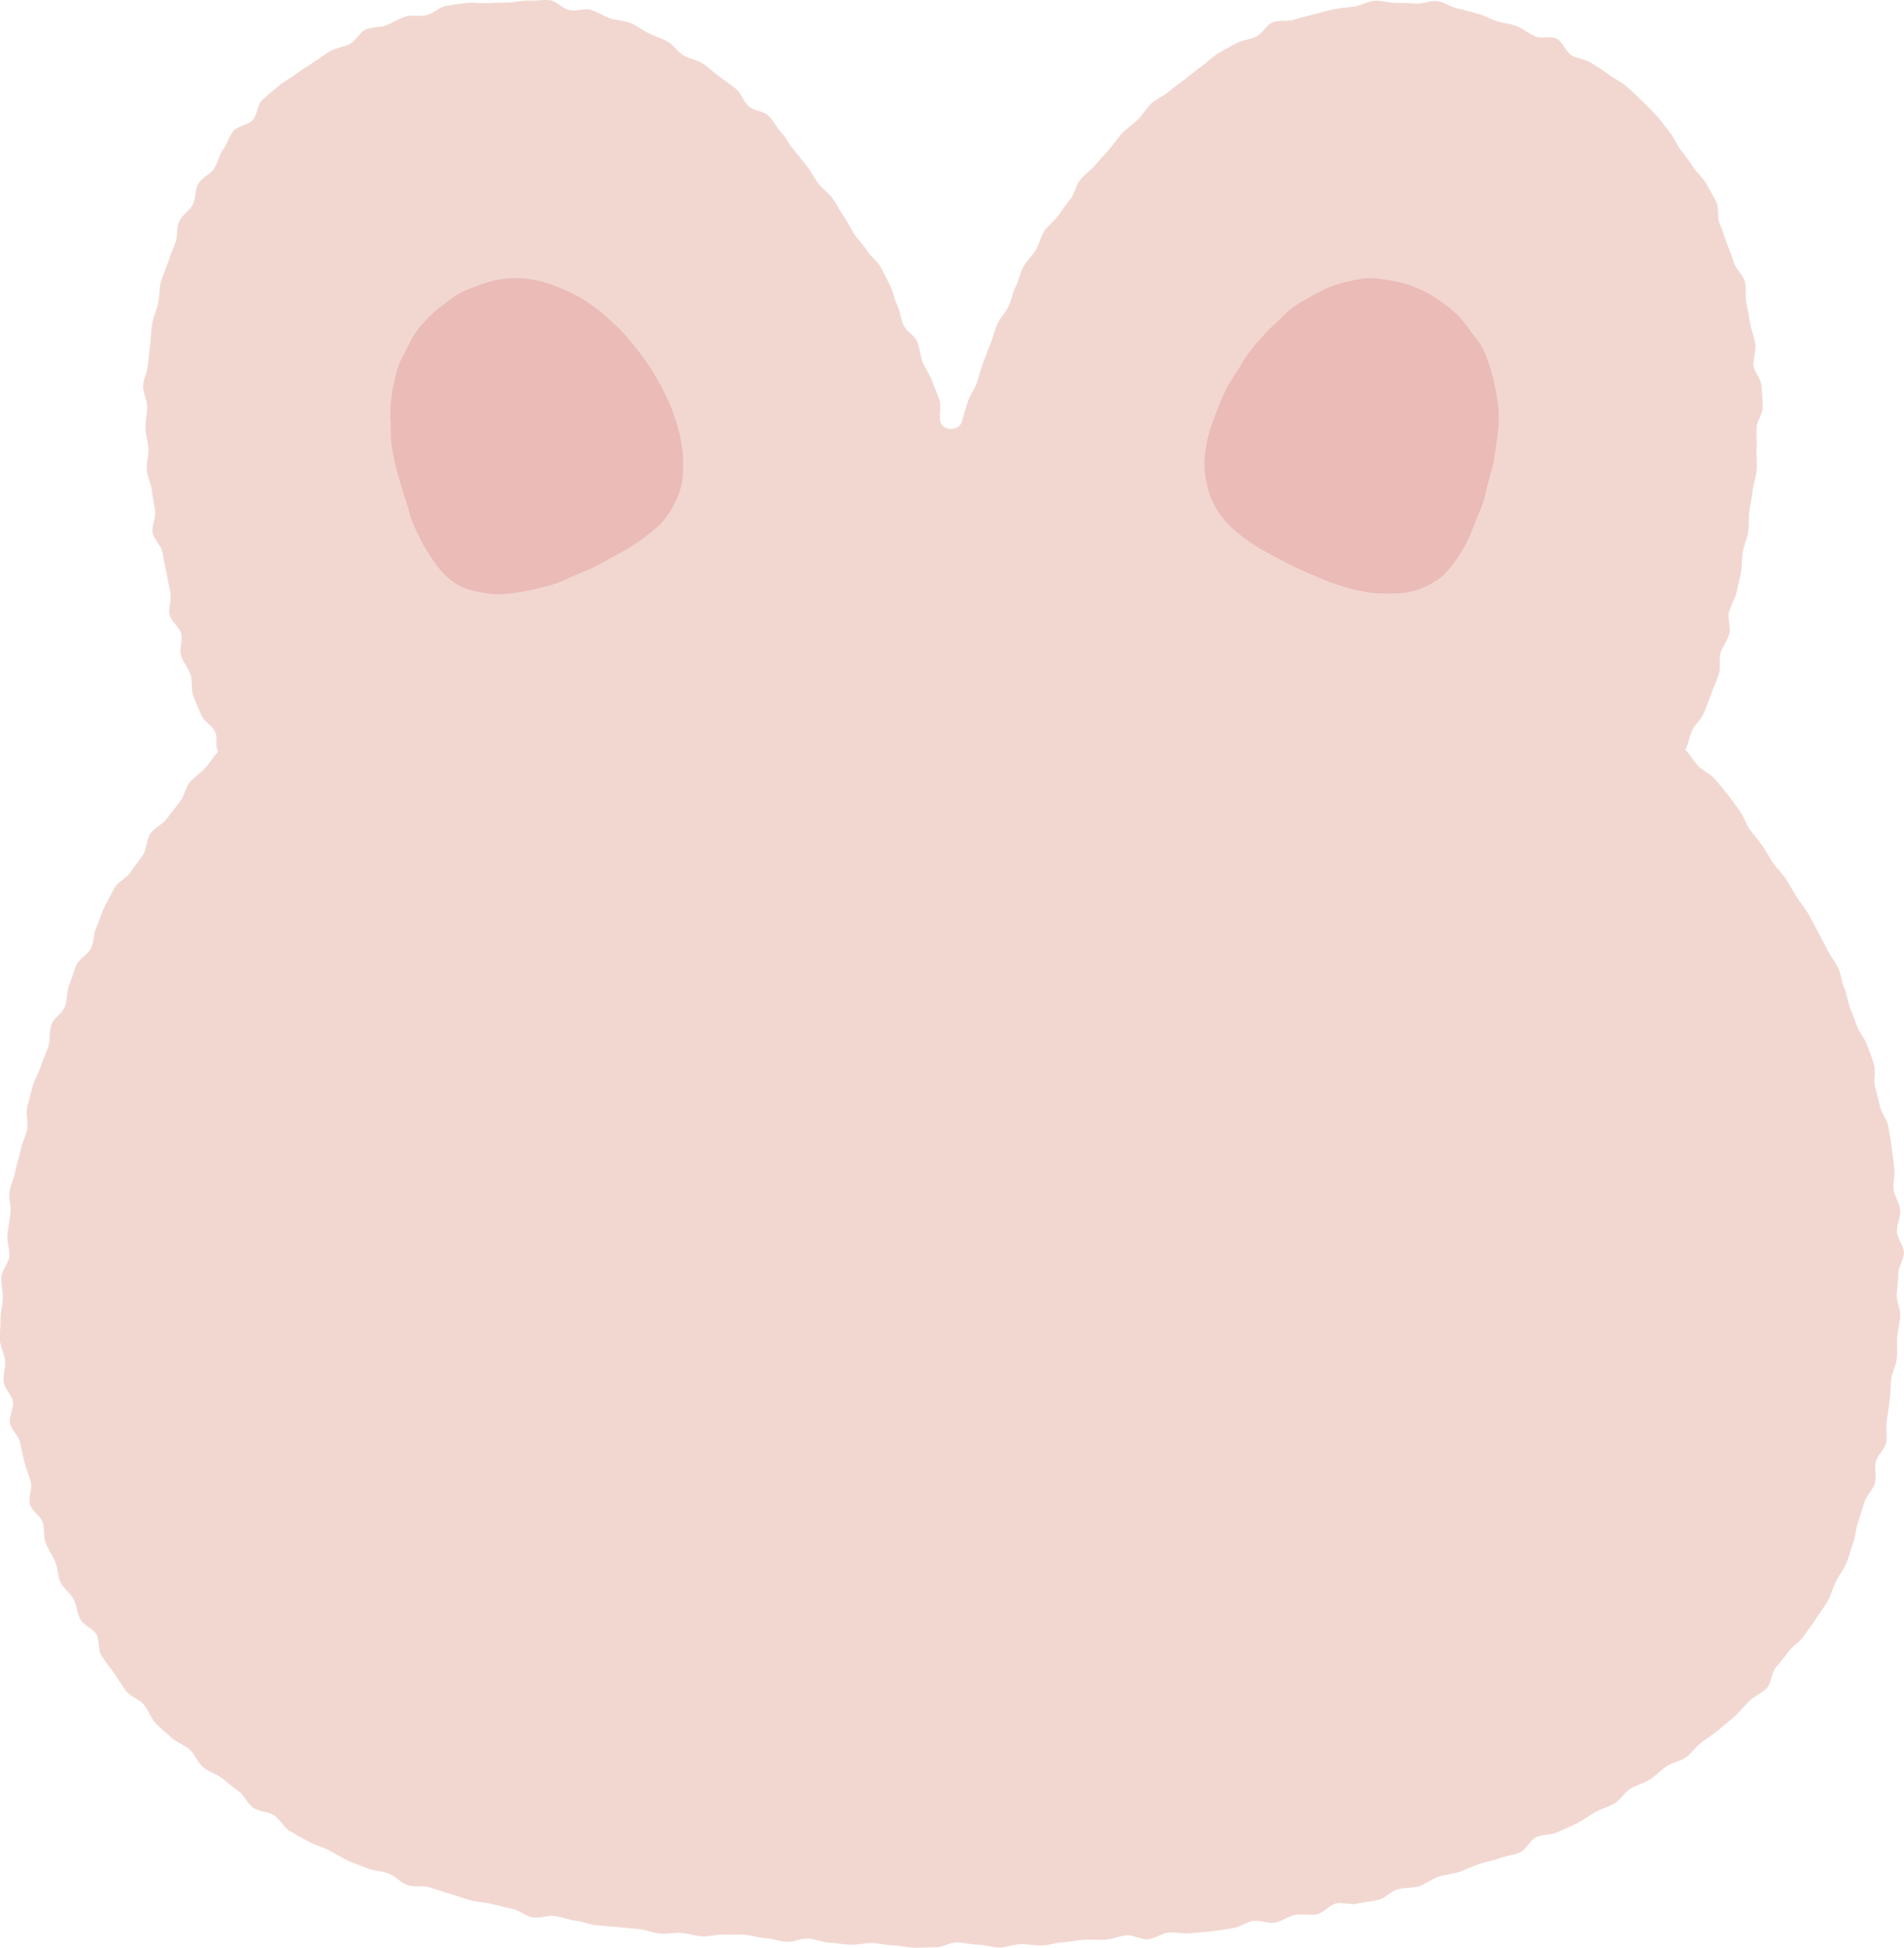 <?xml version="1.0" encoding="utf-8"?>
<!-- Generator: Adobe Illustrator 26.1.0, SVG Export Plug-In . SVG Version: 6.00 Build 0)  -->
<svg version="1.1" id="圖層_1" xmlns="http://www.w3.org/2000/svg" xmlns:xlink="http://www.w3.org/1999/xlink" x="0px" y="0px"
	 viewBox="0 0 154.35 157.95" style="enable-background:new 0 0 154.35 157.95;" xml:space="preserve">
<style type="text/css">
	.st0{fill:#F2D7D1;}
	.st1{fill:#EABBB7;}
</style>
<g>
	<g>
		<path class="st0" d="M151.37,84.73c-0.18-0.53-0.61-0.96-0.81-1.48c-0.19-0.52-0.38-1.04-0.59-1.56c-0.21-0.52-0.24-1.1-0.47-1.61
			c-0.22-0.51-0.25-1.11-0.49-1.61s-0.62-0.94-0.86-1.44c-0.25-0.5-0.51-0.99-0.77-1.48c-0.26-0.49-0.52-0.98-0.79-1.47
			c-0.27-0.48-0.66-0.9-0.95-1.38c-0.29-0.48-0.56-0.96-0.86-1.43s-0.73-0.85-1.04-1.31s-0.56-0.96-0.88-1.41
			c-0.32-0.45-0.69-0.87-1.02-1.31c-0.33-0.44-0.46-1.05-0.8-1.49c-0.34-0.44-0.63-0.92-0.99-1.35s-0.71-0.87-1.07-1.28
			c-0.37-0.42-0.96-0.64-1.33-1.05c-0.38-0.41-0.64-0.89-1.02-1.28c0.25-0.5,0.31-1.05,0.54-1.56c0.22-0.51,0.75-0.9,0.96-1.42
			c0.21-0.52,0.41-1.05,0.6-1.58c0.19-0.53,0.44-1.04,0.61-1.57s-0.02-1.18,0.14-1.72s0.57-1.01,0.71-1.55
			c0.15-0.54-0.16-1.2-0.03-1.74c0.13-0.55,0.48-1.04,0.6-1.58c0.12-0.55,0.26-1.1,0.37-1.64c0.11-0.56,0.05-1.14,0.15-1.68
			c0.1-0.57,0.35-1.09,0.44-1.63c0.09-0.57,0.02-1.15,0.09-1.68c0.08-0.58,0.21-1.12,0.27-1.65c0.07-0.56,0.28-1.11,0.33-1.68
			s-0.05-1.14-0.01-1.71c0.03-0.57-0.01-1.13,0-1.7s0.51-1.14,0.5-1.71s-0.07-1.15-0.1-1.71c-0.03-0.57-0.6-1.1-0.65-1.66
			c-0.05-0.57,0.23-1.17,0.15-1.73s-0.32-1.1-0.42-1.66c-0.1-0.56-0.18-1.12-0.31-1.67c-0.12-0.56,0.03-1.18-0.12-1.73
			s-0.71-0.98-0.88-1.52s-0.38-1.06-0.58-1.59s-0.36-1.07-0.58-1.59c-0.23-0.52-0.03-1.25-0.28-1.76s-0.55-1.02-0.83-1.51
			s-0.76-0.88-1.07-1.36c-0.31-0.47-0.66-0.91-1-1.37c-0.33-0.45-0.54-1.01-0.9-1.45c-0.36-0.43-0.68-0.92-1.06-1.33
			s-0.8-0.82-1.2-1.21c-0.41-0.39-0.82-0.79-1.25-1.16s-0.97-0.61-1.42-0.95c-0.45-0.34-0.95-0.62-1.41-0.93
			c-0.46-0.32-1.12-0.33-1.6-0.62c-0.48-0.29-0.68-1.08-1.18-1.34s-1.27,0.03-1.78-0.2c-0.51-0.24-0.95-0.61-1.47-0.82
			c-0.52-0.21-1.1-0.24-1.63-0.41s-1.02-0.47-1.57-0.61c-0.54-0.14-1.08-0.31-1.63-0.42c-0.55-0.11-1.06-0.52-1.61-0.59
			c-0.56-0.08-1.16,0.24-1.72,0.2c-0.57-0.04-1.12-0.05-1.68-0.06c-0.57,0-1.13-0.21-1.69-0.17c-0.56,0.04-1.09,0.39-1.64,0.47
			c-0.56,0.08-1.11,0.1-1.66,0.22c-0.55,0.11-1.08,0.26-1.62,0.41s-1.09,0.25-1.62,0.44c-0.53,0.18-1.21-0.01-1.73,0.21
			c-0.52,0.22-0.82,0.91-1.33,1.16c-0.5,0.24-1.12,0.27-1.61,0.54s-1,0.52-1.48,0.82s-0.87,0.72-1.33,1.04
			c-0.46,0.32-0.88,0.69-1.33,1.04c-0.45,0.34-0.9,0.66-1.34,1.02c-0.43,0.36-0.99,0.58-1.41,0.96c-0.41,0.38-0.68,0.91-1.09,1.31
			c-0.4,0.39-0.89,0.7-1.28,1.11s-0.69,0.89-1.06,1.32c-0.37,0.42-0.76,0.83-1.12,1.26s-0.87,0.75-1.22,1.19
			c-0.34,0.45-0.44,1.08-0.77,1.53c-0.33,0.46-0.68,0.89-1,1.36c-0.32,0.47-0.84,0.8-1.14,1.27c-0.3,0.48-0.41,1.07-0.7,1.55
			c-0.29,0.48-0.74,0.88-1.01,1.37c-0.27,0.49-0.35,1.1-0.61,1.59c-0.26,0.5-0.33,1.09-0.58,1.59c-0.25,0.51-0.67,0.93-0.9,1.44
			c-0.23,0.52-0.35,1.08-0.56,1.59c-0.22,0.52-0.4,1.05-0.6,1.57c-0.2,0.53-0.32,1.08-0.51,1.61s-0.56,1-0.73,1.53
			c-0.17,0.54-0.33,1.08-0.48,1.61c-0.22,0.78-1.51,0.79-1.73,0.01c-0.15-0.54,0.1-1.2-0.07-1.74c-0.17-0.53-0.42-1.05-0.61-1.59
			c-0.19-0.53-0.56-0.99-0.77-1.52c-0.2-0.52-0.22-1.12-0.44-1.65c-0.22-0.52-0.88-0.84-1.11-1.36c-0.23-0.51-0.26-1.11-0.51-1.62
			c-0.25-0.5-0.32-1.1-0.58-1.6s-0.51-1.01-0.78-1.5s-0.81-0.83-1.1-1.32c-0.29-0.48-0.73-0.87-1.03-1.34
			c-0.3-0.48-0.54-0.98-0.86-1.45c-0.32-0.47-0.56-0.98-0.89-1.43c-0.33-0.46-0.83-0.78-1.17-1.23s-0.57-0.97-0.93-1.41
			s-0.69-0.89-1.06-1.31c-0.37-0.42-0.6-0.98-0.99-1.39c-0.39-0.41-0.64-0.96-1.04-1.36S61.11,9,60.69,8.62
			c-0.42-0.38-0.58-1.04-1.01-1.4c-0.43-0.36-0.92-0.67-1.36-1.01c-0.45-0.34-0.87-0.73-1.33-1.05c-0.46-0.32-1.1-0.37-1.58-0.67
			c-0.48-0.3-0.81-0.85-1.3-1.12c-0.44-0.27-1-0.42-1.51-0.67c-0.51-0.25-0.96-0.62-1.48-0.83c-0.52-0.22-1.13-0.2-1.66-0.38
			C48.92,1.3,48.44,0.95,47.9,0.8c-0.54-0.15-1.18,0.14-1.74,0.02c-0.55-0.11-1.02-0.72-1.57-0.8c-0.56-0.07-1.14,0.06-1.71,0.03
			c-0.56-0.04-1.12,0.15-1.69,0.15c-0.56,0-1.11,0.02-1.68,0.06c-0.56,0.04-1.14-0.1-1.69-0.02c-0.56,0.08-1.12,0.13-1.67,0.24
			s-1.01,0.6-1.55,0.75c-0.54,0.14-1.18-0.06-1.72,0.11c-0.53,0.17-1.02,0.49-1.54,0.7s-1.18,0.11-1.69,0.35
			c-0.51,0.23-0.8,0.92-1.3,1.18s-1.12,0.29-1.6,0.59c-0.48,0.29-0.94,0.62-1.41,0.94c-0.46,0.32-0.96,0.6-1.41,0.94
			s-0.97,0.6-1.4,0.97c-0.43,0.37-0.88,0.72-1.29,1.11c-0.4,0.39-0.38,1.21-0.76,1.62c-0.38,0.41-1.2,0.45-1.56,0.88
			c-0.36,0.43-0.5,1.05-0.83,1.5s-0.43,1.06-0.73,1.54c-0.31,0.48-1,0.72-1.28,1.22c-0.28,0.49-0.2,1.19-0.45,1.7
			s-0.89,0.85-1.11,1.37c-0.23,0.52-0.1,1.19-0.3,1.72c-0.2,0.53-0.43,1.05-0.6,1.59s-0.43,1.06-0.58,1.61
			c-0.15,0.55-0.09,1.15-0.22,1.7c-0.12,0.55-0.38,1.08-0.48,1.64c-0.1,0.56-0.09,1.14-0.16,1.7c-0.08,0.56-0.14,1.13-0.19,1.69
			c-0.05,0.57-0.36,1.12-0.39,1.68c-0.03,0.57,0.33,1.15,0.33,1.72c-0.01,0.57-0.15,1.13-0.14,1.7c0.01,0.57,0.21,1.13,0.24,1.69
			c0.03,0.57-0.18,1.15-0.13,1.72s0.33,1.11,0.41,1.67c0.07,0.53,0.18,1.09,0.27,1.67c0.08,0.54-0.31,1.17-0.21,1.74
			c0.09,0.54,0.69,1.01,0.79,1.58c0.1,0.54,0.21,1.09,0.33,1.66c0.11,0.55,0.2,1.1,0.32,1.66c0.12,0.55-0.2,1.2-0.06,1.76
			c0.13,0.55,0.78,0.96,0.93,1.51c0.15,0.54-0.17,1.22-0.01,1.77c0.16,0.54,0.59,1,0.77,1.54c0.18,0.54,0.03,1.19,0.22,1.72
			c0.19,0.54,0.44,1.06,0.65,1.58c0.21,0.53,0.9,0.85,1.13,1.36c0.23,0.52-0.02,1.11,0.24,1.61c-0.4,0.42-0.61,0.84-1,1.28
			c-0.39,0.43-0.91,0.75-1.29,1.2c-0.37,0.44-0.45,1.14-0.81,1.59c-0.36,0.45-0.72,0.9-1.07,1.37c-0.35,0.46-0.98,0.72-1.32,1.2
			c-0.33,0.47-0.27,1.22-0.59,1.71c-0.32,0.48-0.7,0.92-1.01,1.41c-0.31,0.49-1,0.75-1.29,1.26c-0.29,0.5-0.54,1.04-0.82,1.55
			s-0.39,1.11-0.65,1.63s-0.2,1.19-0.45,1.72c-0.25,0.52-0.94,0.84-1.18,1.37c-0.24,0.53-0.37,1.11-0.6,1.64
			c-0.22,0.54-0.13,1.2-0.34,1.74s-0.89,0.91-1.09,1.45c-0.19,0.55-0.07,1.2-0.25,1.76c-0.18,0.55-0.44,1.08-0.61,1.63
			C3.12,87,2.8,87.52,2.64,88.08c-0.15,0.56-0.3,1.13-0.44,1.69c-0.14,0.56,0.13,1.22,0,1.79s-0.41,1.1-0.52,1.67
			s-0.33,1.12-0.43,1.69s-0.39,1.12-0.48,1.69s0.16,1.2,0.08,1.77c-0.07,0.57-0.19,1.15-0.25,1.72c-0.06,0.58,0.2,1.18,0.15,1.76
			c-0.05,0.58-0.61,1.12-0.65,1.7c-0.03,0.56,0.15,1.14,0.13,1.7c-0.01,0.56-0.2,1.13-0.19,1.69c0.01,0.56-0.07,1.14-0.05,1.7
			c0.03,0.56,0.38,1.11,0.42,1.67c0.05,0.56-0.18,1.15-0.12,1.71c0.07,0.56,0.68,1.05,0.76,1.6c0.08,0.56-0.35,1.2-0.24,1.75
			c0.1,0.55,0.7,1.01,0.82,1.56c0.12,0.55,0.22,1.1,0.36,1.64c0.14,0.55,0.36,1.06,0.51,1.6c0.16,0.54-0.25,1.25-0.08,1.79
			s0.84,0.91,1.03,1.44s0.05,1.18,0.26,1.71c0.21,0.52,0.55,0.99,0.77,1.51c0.22,0.52,0.19,1.15,0.43,1.66s0.8,0.87,1.06,1.37
			s0.27,1.13,0.55,1.63c0.27,0.49,1,0.73,1.29,1.21c0.29,0.48,0.11,1.26,0.41,1.73c0.31,0.49,0.7,0.95,1.03,1.42
			c0.34,0.48,0.62,1,0.98,1.46s1.05,0.65,1.43,1.09s0.55,1.07,0.94,1.5c0.39,0.43,0.89,0.77,1.3,1.18c0.41,0.41,1.05,0.57,1.48,0.97
			c0.43,0.39,0.63,1.04,1.07,1.41c0.44,0.38,1.06,0.53,1.52,0.89c0.46,0.36,0.9,0.73,1.37,1.07c0.47,0.34,0.71,1.01,1.19,1.34
			c0.48,0.33,1.2,0.3,1.69,0.61s0.76,0.98,1.27,1.28c0.5,0.29,1.02,0.58,1.53,0.86s1.1,0.42,1.62,0.68s1.01,0.6,1.53,0.84
			c0.53,0.24,1.09,0.42,1.63,0.65c0.53,0.23,1.17,0.21,1.71,0.42c0.54,0.21,0.97,0.73,1.52,0.93s1.23,0,1.78,0.18
			s1.1,0.35,1.66,0.52s1.1,0.38,1.66,0.53s1.15,0.17,1.72,0.3s1.12,0.28,1.69,0.4s1.07,0.6,1.64,0.7c0.57,0.1,1.21-0.21,1.79-0.12
			c0.58,0.09,1.13,0.31,1.7,0.38c0.58,0.07,1.14,0.32,1.71,0.37c0.57,0.05,1.14,0.1,1.71,0.15c0.57,0.05,1.14,0.11,1.71,0.16
			s1.12,0.32,1.69,0.37c0.57,0.05,1.16-0.1,1.73-0.06c0.57,0.05,1.13,0.23,1.7,0.28c0.57,0.04,1.16-0.19,1.73-0.15
			c0.57,0.04,1.15-0.02,1.72,0.02c0.57,0.04,1.13,0.25,1.7,0.28s1.13,0.26,1.71,0.29c0.57,0.03,1.16-0.29,1.74-0.26
			c0.57,0.03,1.13,0.3,1.71,0.33c0.57,0.02,1.14,0.15,1.72,0.17c0.57,0.02,1.15-0.15,1.73-0.14c0.57,0.02,1.14,0.17,1.72,0.19
			c0.57,0.01,1.15,0.18,1.72,0.19c0.57,0.01,1.15-0.04,1.72-0.03c0.57,0,1.15-0.4,1.72-0.4s1.15,0.19,1.72,0.18
			c0.57-0.01,1.15,0.25,1.73,0.24c0.57-0.01,1.14-0.26,1.72-0.28c0.57-0.02,1.15,0.13,1.73,0.11c0.57-0.02,1.14-0.23,1.71-0.26
			s1.14-0.17,1.71-0.21c0.57-0.03,1.15,0.04,1.73,0c0.57-0.04,1.13-0.3,1.7-0.35s1.18,0.36,1.76,0.31c0.57-0.05,1.11-0.48,1.68-0.54
			s1.17,0.13,1.74,0.06s1.15-0.09,1.72-0.16s1.14-0.16,1.71-0.25c0.57-0.08,1.09-0.49,1.65-0.59c0.57-0.09,1.21,0.24,1.77,0.14
			c0.57-0.1,1.07-0.52,1.64-0.63c0.56-0.11,1.19,0.07,1.75-0.04c0.56-0.12,1.01-0.75,1.57-0.88s1.21,0.14,1.77,0s1.15-0.16,1.7-0.31
			c0.56-0.15,1-0.7,1.55-0.85c0.55-0.16,1.17-0.08,1.72-0.24c0.55-0.17,1.02-0.59,1.56-0.77c0.55-0.18,1.14-0.2,1.68-0.39
			s1.06-0.44,1.6-0.64s1.13-0.26,1.67-0.47c0.53-0.21,1.14-0.25,1.67-0.48c0.53-0.22,0.81-1.01,1.33-1.24
			c0.52-0.24,1.19-0.15,1.71-0.4s1.06-0.45,1.57-0.71c0.51-0.26,0.97-0.63,1.47-0.9c0.5-0.28,1.08-0.42,1.58-0.71s0.8-0.9,1.29-1.2
			c0.49-0.3,1.09-0.43,1.57-0.74c0.48-0.31,0.88-0.74,1.35-1.07s1.13-0.4,1.59-0.74c0.46-0.34,0.8-0.85,1.25-1.2
			c0.45-0.35,0.95-0.65,1.39-1.02c0.44-0.37,0.89-0.73,1.32-1.11c0.43-0.38,0.77-0.86,1.19-1.25c0.41-0.39,1.01-0.62,1.4-1.03
			s0.35-1.21,0.72-1.65c0.36-0.44,0.72-0.87,1.06-1.33s0.89-0.75,1.21-1.23c0.32-0.47,0.69-0.91,0.99-1.4
			c0.29-0.49,0.68-0.93,0.95-1.43s0.42-1.07,0.67-1.59c0.25-0.51,0.62-0.97,0.85-1.5c0.23-0.52,0.33-1.1,0.54-1.63
			c0.21-0.53,0.21-1.14,0.4-1.68c0.19-0.54,0.35-1.08,0.52-1.63c0.17-0.54,0.69-0.98,0.85-1.53c0.16-0.55-0.06-1.2,0.08-1.75
			s0.71-1.01,0.84-1.56c0.12-0.56-0.07-1.18,0.04-1.75c0.11-0.56,0.15-1.13,0.24-1.7c0.09-0.56,0.05-1.14,0.13-1.71
			s0.39-1.1,0.45-1.67s-0.02-1.15,0.03-1.72s0.22-1.13,0.25-1.7s-0.31-1.16-0.29-1.72c0.02-0.57,0.13-1.14,0.13-1.71
			s0.46-1.15,0.45-1.72c-0.01-0.57-0.53-1.13-0.56-1.7s0.31-1.16,0.27-1.73s-0.48-1.11-0.54-1.67c-0.06-0.57,0.13-1.16,0.05-1.73
			c-0.07-0.57-0.13-1.14-0.21-1.7c-0.09-0.57-0.16-1.14-0.27-1.69c-0.11-0.57-0.54-1.06-0.67-1.61c-0.13-0.56-0.27-1.11-0.41-1.65
			c-0.14-0.56,0.09-1.21-0.08-1.75C151.78,85.79,151.55,85.26,151.37,84.73z"/>
	</g>
	<g>
		<path class="st1" d="M32.06,37.7c-0.12-0.52-0.24-1.05-0.31-1.58c-0.07-0.53-0.06-1.07-0.07-1.61c-0.02-0.54-0.06-1.08-0.02-1.61
			c0.04-0.54,0.11-1.07,0.22-1.6c0.11-0.53,0.22-1.06,0.4-1.57c0.17-0.51,0.45-0.98,0.69-1.46c0.24-0.47,0.47-0.96,0.78-1.39
			c0.31-0.43,0.68-0.83,1.05-1.21s0.8-0.71,1.22-1.03c0.43-0.32,0.85-0.66,1.32-0.91s0.98-0.42,1.48-0.6s1.01-0.36,1.53-0.45
			c0.57-0.1,1.14-0.14,1.69-0.13c0.57,0.01,1.13,0.11,1.68,0.23c0.55,0.12,1.08,0.32,1.6,0.53c0.52,0.21,1.03,0.43,1.53,0.71
			c0.48,0.28,0.95,0.59,1.41,0.93c0.45,0.34,0.88,0.7,1.29,1.09c0.41,0.38,0.82,0.77,1.2,1.2c0.37,0.42,0.73,0.86,1.07,1.31
			c0.34,0.45,0.68,0.91,0.98,1.38c0.3,0.48,0.58,0.98,0.84,1.47c0.27,0.51,0.52,1.02,0.73,1.53c0.22,0.53,0.38,1.08,0.54,1.6
			c0.16,0.51,0.27,1.04,0.36,1.58c0.08,0.54,0.12,1.07,0.11,1.61s-0.02,1.09-0.14,1.61c-0.12,0.53-0.32,1.03-0.57,1.51
			c-0.26,0.51-0.56,1-0.93,1.42c-0.37,0.43-0.82,0.77-1.27,1.13c-0.44,0.35-0.91,0.67-1.39,0.97c-0.49,0.3-0.99,0.56-1.48,0.83
			c-0.45,0.24-0.9,0.54-1.42,0.78c-0.47,0.23-0.98,0.41-1.49,0.63c-0.49,0.21-0.97,0.47-1.48,0.65s-1.04,0.31-1.56,0.44
			c-0.53,0.14-1.06,0.25-1.59,0.33c-0.54,0.08-1.09,0.15-1.62,0.16c-0.55,0-1.09-0.07-1.61-0.18c-0.53-0.11-1.06-0.25-1.54-0.49
			c-0.46-0.23-0.9-0.57-1.3-0.98c-0.36-0.37-0.69-0.81-1-1.28c-0.29-0.44-0.59-0.9-0.84-1.39c-0.24-0.48-0.48-0.97-0.69-1.48
			s-0.32-1.05-0.49-1.55c-0.18-0.53-0.34-1.05-0.48-1.55C32.33,38.69,32.17,38.17,32.06,37.7z"/>
	</g>
	<g>
		<path class="st1" d="M121.03,37.7c0.12-0.52,0.18-1.06,0.25-1.59s0.19-1.06,0.21-1.6c0.02-0.54,0.01-1.08-0.04-1.62
			c-0.04-0.54-0.17-1.07-0.27-1.59c-0.11-0.53-0.22-1.05-0.4-1.56c-0.17-0.51-0.34-1.03-0.59-1.51c-0.24-0.47-0.61-0.88-0.92-1.31
			s-0.62-0.87-0.99-1.25c-0.37-0.38-0.78-0.73-1.21-1.04c-0.43-0.32-0.87-0.62-1.34-0.87c-0.47-0.25-0.96-0.46-1.47-0.64
			c-0.5-0.18-1.02-0.29-1.55-0.38c-0.57-0.1-1.13-0.2-1.68-0.19c-0.57,0.01-1.12,0.13-1.67,0.25c-0.55,0.12-1.08,0.28-1.61,0.49
			c-0.52,0.21-1.01,0.47-1.5,0.76c-0.48,0.28-0.99,0.53-1.45,0.88c-0.45,0.34-0.84,0.75-1.25,1.14c-0.41,0.38-0.81,0.77-1.19,1.2
			c-0.37,0.42-0.76,0.84-1.09,1.29c-0.34,0.45-0.61,0.95-0.91,1.42c-0.3,0.48-0.63,0.94-0.89,1.44c-0.27,0.51-0.47,1.03-0.69,1.54
			c-0.22,0.53-0.42,1.06-0.59,1.58c-0.16,0.51-0.32,1.03-0.4,1.57s-0.16,1.08-0.15,1.61c0.01,0.54,0.1,1.08,0.21,1.61
			c0.12,0.53,0.3,1.04,0.54,1.52c0.26,0.51,0.58,0.98,0.95,1.41c0.37,0.43,0.8,0.8,1.25,1.15c0.44,0.35,0.91,0.67,1.39,0.97
			c0.49,0.3,0.99,0.55,1.49,0.82c0.45,0.24,0.92,0.49,1.44,0.74c0.47,0.23,0.97,0.44,1.48,0.66c0.49,0.21,0.98,0.44,1.5,0.62
			c0.51,0.18,1.03,0.35,1.55,0.49c0.53,0.14,1.06,0.25,1.59,0.33c0.54,0.08,1.09,0.08,1.62,0.08c0.55,0,1.09-0.02,1.61-0.13
			c0.53-0.11,1.03-0.3,1.52-0.54c0.46-0.23,0.93-0.52,1.33-0.92c0.36-0.37,0.71-0.8,1.02-1.27c0.29-0.44,0.58-0.91,0.83-1.4
			c0.24-0.48,0.41-1,0.62-1.51s0.44-1.01,0.61-1.51c0.18-0.53,0.27-1.08,0.41-1.58C120.75,38.69,120.92,38.17,121.03,37.7z"/>
	</g>
</g>
</svg>
